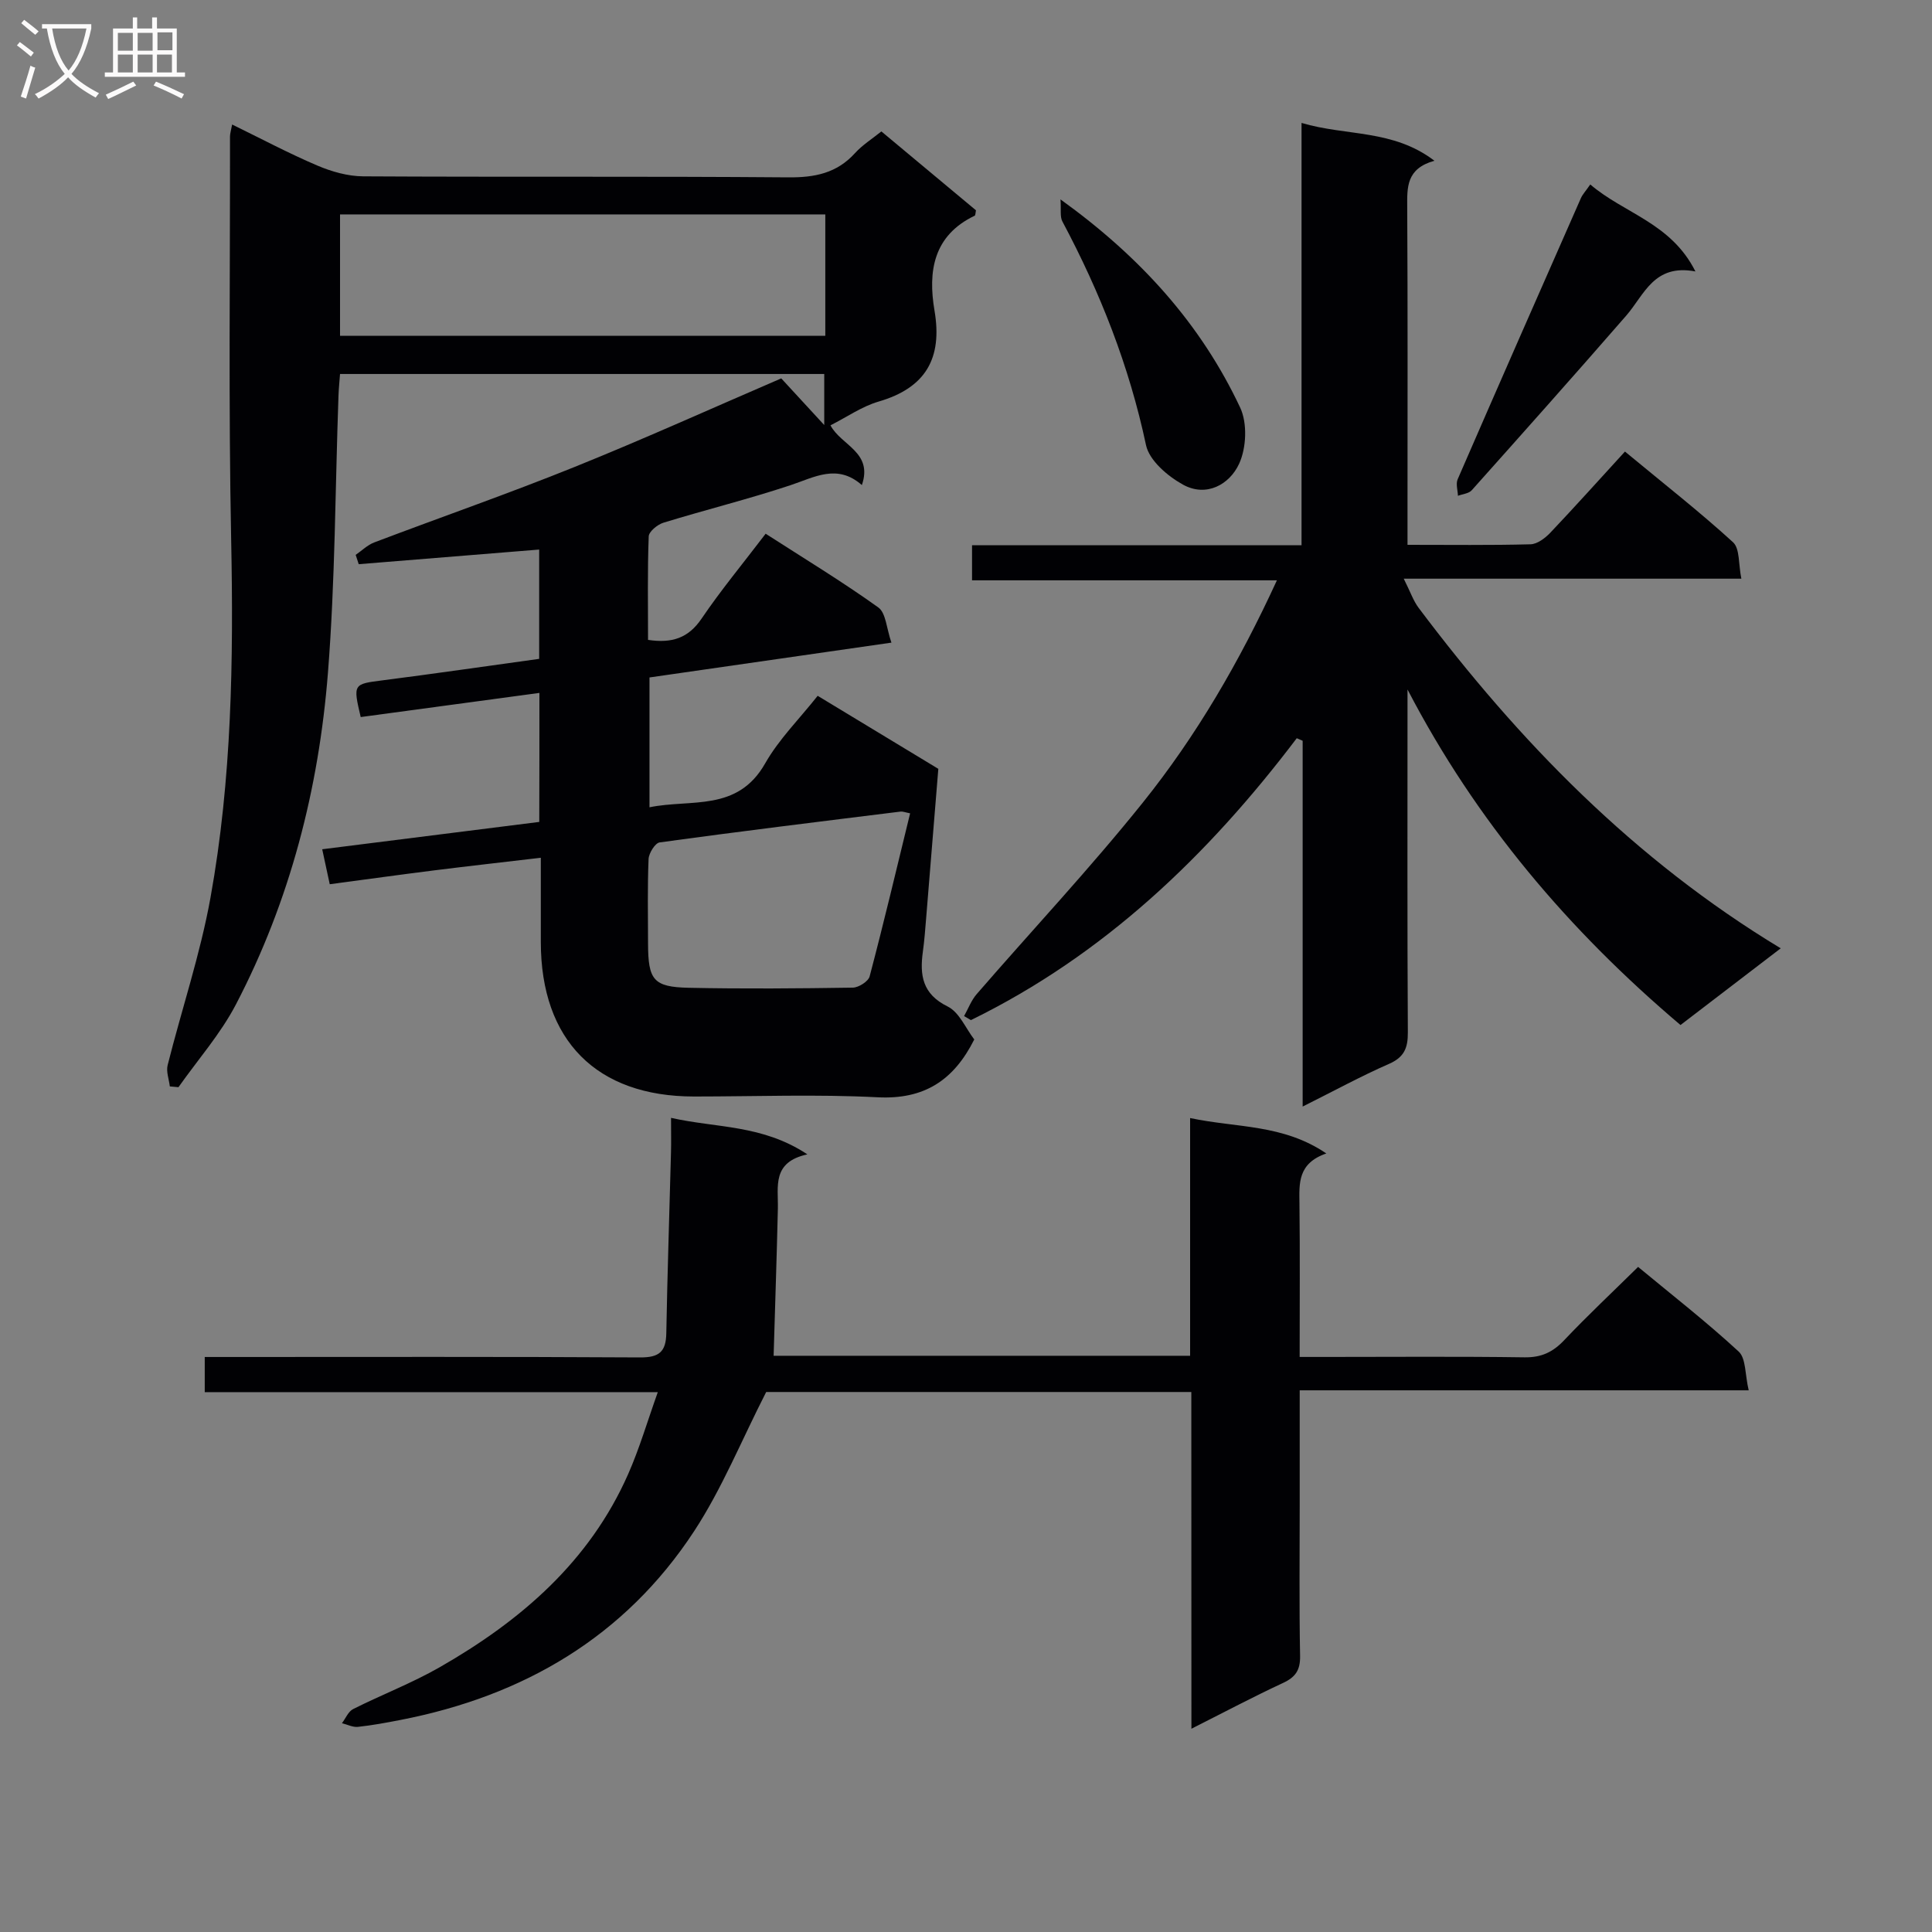 <svg enable-background="new 0 0 400 400" viewBox="0 0 400 400" xmlns="http://www.w3.org/2000/svg"><rect x="0" y="0" width="400" height="400" fill="#808080" stroke="none"/><g fill="#010104"><path d="m111.68 143.46c-12.49 1.69-24.77 3.35-37 5-1.62-6.88-1.54-6.83 4.58-7.61 10.69-1.37 21.35-2.92 32.37-4.44 0-7.65 0-15.21 0-22.63-12.5 1.01-24.93 2.02-37.36 3.03-.21-.64-.42-1.29-.63-1.93 1.28-.88 2.44-2.05 3.85-2.58 13.82-5.24 27.79-10.1 41.49-15.63 14.43-5.82 28.63-12.24 42.77-18.33 2.58 2.8 5.32 5.78 8.9 9.66 0-4.32 0-7.32 0-10.57-33.41 0-66.66 0-100.25 0-.12 1.61-.27 3.05-.32 4.49-.68 19.12-.68 38.29-2.18 57.34-1.89 24.02-7.84 47.2-19.05 68.69-3.19 6.12-7.89 11.45-11.9 17.14-.6-.05-1.19-.11-1.79-.16-.17-1.47-.79-3.06-.45-4.41 2.91-11.57 6.76-22.97 8.87-34.68 4.42-24.48 4.78-49.25 4.28-74.1-.56-27.82-.21-55.65-.24-83.47 0-.64.22-1.28.44-2.49 6.03 2.94 11.73 5.98 17.65 8.5 2.96 1.26 6.31 2.21 9.49 2.23 29.33.17 58.66-.03 87.98.21 5.5.05 10.07-.85 13.85-5.03 1.54-1.69 3.55-2.95 5.45-4.48 6.66 5.55 13.16 10.97 19.58 16.33-.11.53-.09 1.03-.26 1.12-8.58 4.1-9.7 11.54-8.32 19.65 1.68 9.89-1.83 15.99-11.57 18.83-3.44 1-6.53 3.18-9.97 4.92 2.19 4.17 8.86 5.53 6.5 12.37-5.1-4.49-9.81-1.62-14.85.05-8.65 2.87-17.51 5.06-26.23 7.74-1.24.38-3.01 1.83-3.05 2.84-.27 7.12-.14 14.25-.14 21.42 4.98.75 8.36-.38 11.09-4.41 4-5.9 8.58-11.42 13.26-17.57 7.9 5.09 15.82 9.89 23.32 15.26 1.59 1.14 1.7 4.36 2.72 7.29-17.03 2.45-33.42 4.81-50.09 7.21v26.88c8.6-1.77 18.21 1.03 23.95-9.09 2.84-5 7.09-9.21 10.87-13.99 7.99 4.84 15.92 9.64 24.98 15.12-.75 9.2-1.63 20.05-2.52 30.9-.19 2.32-.36 4.64-.68 6.95-.67 4.88-.11 8.78 5.14 11.36 2.4 1.18 3.73 4.52 5.5 6.82-4.25 8.47-10.37 12.47-20.03 11.97-12.63-.65-25.32-.16-37.98-.16-20.2 0-31.72-11.62-31.73-31.99 0-5.64 0-11.28 0-17.44-7.61.9-14.8 1.7-21.98 2.6-7.08.89-14.15 1.87-21.72 2.88-.47-2.2-.94-4.37-1.56-7.24 15.14-1.91 29.9-3.76 44.94-5.66.03-9.01.03-17.73.03-26.71zm59.19-99.07c-33.84 0-67.2 0-100.47 0v25.14h100.47c0-8.54 0-16.68 0-25.14zm17.56 124c-1.03-.2-1.51-.41-1.97-.36-16.64 2.06-33.28 4.1-49.88 6.38-.94.13-2.24 2.22-2.3 3.44-.24 5.82-.12 11.66-.11 17.48.02 7.57 1.1 9.02 8.42 9.18 11.32.24 22.65.14 33.98-.03 1.21-.02 3.21-1.29 3.48-2.33 2.95-11.18 5.61-22.42 8.38-33.76z"/><path d="m368.68 196.34c-7.31 5.6-13.77 10.54-20.75 15.88-23.11-19.57-42.29-42.12-56.52-69.47v5.02c0 21.99-.06 43.98.07 65.97.02 3.23-.75 5.15-3.91 6.53-5.76 2.52-11.3 5.55-17.87 8.83 0-25.8 0-50.76 0-75.73-.41-.18-.81-.35-1.22-.53-18.4 24.29-39.92 44.89-67.46 58.36-.47-.28-.95-.56-1.42-.83.86-1.53 1.49-3.26 2.62-4.56 11.44-13.2 23.41-25.96 34.33-39.57 11.13-13.86 20.07-29.22 27.82-46.09-21.39 0-42.1 0-63.12 0 0-2.54 0-4.61 0-7.27h68.22c0-29.16 0-57.74 0-87.43 9.32 2.77 18.9 1.27 27.51 7.83-5.86 1.64-5.65 5.52-5.63 9.64.12 21.16.06 42.32.06 63.48v6.4c8.91 0 17.19.11 25.47-.11 1.39-.04 3.01-1.26 4.07-2.37 5.15-5.43 10.15-11.01 15.48-16.83 8.25 6.83 15.55 12.54 22.37 18.77 1.44 1.31 1.11 4.55 1.73 7.55-23.23 0-45.77 0-69.9 0 1.37 2.72 1.98 4.58 3.09 6.05 20.77 27.64 44.56 52.1 74.96 70.48z"/><path d="m246.65 288.2c-30.35 0-59.82 0-88.02 0-5.15 10.09-9.16 20.03-14.92 28.82-14.34 21.88-35.32 34.12-60.76 39.07-2.93.57-5.88 1.12-8.85 1.44-1.06.11-2.2-.49-3.3-.76.76-1 1.31-2.43 2.32-2.93 5.93-2.98 12.18-5.37 17.92-8.66 16.77-9.6 31.02-21.85 39.02-40 2.33-5.28 3.96-10.87 6.13-16.95-31.64 0-62.53 0-93.8 0 0-2.48 0-4.53 0-7.28h5.16c28.33 0 56.66-.08 84.99.09 3.91.02 5.34-1.15 5.41-4.99.22-12.47.65-24.94.97-37.41.06-2.14.01-4.28.01-7.2 9.42 2.13 18.9 1.37 28.23 7.56-7.39 1.6-6.01 6.66-6.11 11.22-.23 10.09-.58 20.17-.88 30.48h86.23c0-16.11 0-32.18 0-49.22 9.68 2.06 19.2 1.22 28.2 7.33-5.93 2.05-5.62 6.19-5.56 10.42.12 10.31.04 20.63.04 31.71h5.56c13.67 0 27.33-.12 41 .08 3.5.05 5.88-1.08 8.22-3.56 4.8-5.07 9.9-9.85 15.29-15.16 6.93 5.74 14.13 11.35 20.82 17.52 1.54 1.42 1.3 4.77 2.08 8.03-31.4 0-61.92 0-92.96 0v23.5c0 10.5-.12 21 .08 31.5.05 2.95-.96 4.4-3.56 5.6-6.11 2.84-12.06 6-18.94 9.47-.02-23.83-.02-46.58-.02-69.72z"/><path d="m329.25 38.19c7.01 6.02 16.72 7.94 21.77 18.01-8.62-1.63-10.58 4.84-14.33 9.15-10.56 12.14-21.26 24.15-31.98 36.15-.61.69-1.89.78-2.86 1.15-.04-1.15-.47-2.46-.06-3.41 8.44-19.43 16.98-38.83 25.52-58.22.33-.75.92-1.37 1.94-2.83z"/><path d="m219.56 41.28c16.62 11.96 29.07 25.82 37.2 43.1 1.52 3.22 1.3 8.34-.21 11.63-1.99 4.32-6.8 7-11.64 4.32-3.17-1.75-6.96-4.99-7.64-8.17-3.47-16.36-9.49-31.64-17.32-46.32-.53-1-.23-2.45-.39-4.56z"/></g><path d="m6.4 11.7c-1-.8-1.9-1.6-2.9-2.3l.6-.7c.9.7 1.9 1.4 2.9 2.2zm-2.1 8.3c.7-2.1 1.4-4.2 2-6.4.2.1.6.3 1 .4-.7 2.3-1.3 4.4-1.9 6.4zm3-12.8c-1.1-.9-2.1-1.7-2.9-2.4l.6-.7c1 .8 2 1.5 3 2.4zm1.4-1.3v-.9h10.2v.9c-.9 4.2-2.3 7.3-4.1 9.4 1.3 1.4 3.2 2.7 5.7 4-.2.2-.4.5-.7.9-2.5-1.4-4.4-2.7-5.7-4.2-1.4 1.5-3.5 3-6.1 4.4 0 0 0 0-.1-.1-.3-.4-.5-.7-.7-.8 2.7-1.3 4.7-2.8 6.2-4.2-1.8-2.2-3-5.3-3.7-9.4zm9.2 0h-7.1c.6 3.8 1.7 6.7 3.4 8.7 1.7-2 2.9-4.8 3.7-8.7z" fill="#fbfafa"/><path d="m31.6 3.6h.9v2.3h4.1v9.1h1.7v.9h-16.6v-.9h1.7v-9.1h4.1v-2.3h.9v2.3h3.1v-2.3zm-4 13.3.6.8c-1.9.9-3.8 1.9-5.8 2.8-.2-.3-.3-.6-.5-.9 2-.9 3.9-1.8 5.7-2.7zm-3.2-10.1v3.7h3.1v-3.7zm0 4.5v3.7h3.1v-3.7zm4.1-4.5v3.7h3.1v-3.7zm0 4.5v3.7h3.1v-3.7zm9.1 9.1c-2.1-1.1-4.1-2-5.8-2.7l.5-.8c2.2.9 4.1 1.8 5.8 2.6zm-1.9-13.7h-3.1v3.7h3.1v-3.6zm-3.2 4.6v3.7h3.1v-3.7z" fill="#fbfafa"/></svg>